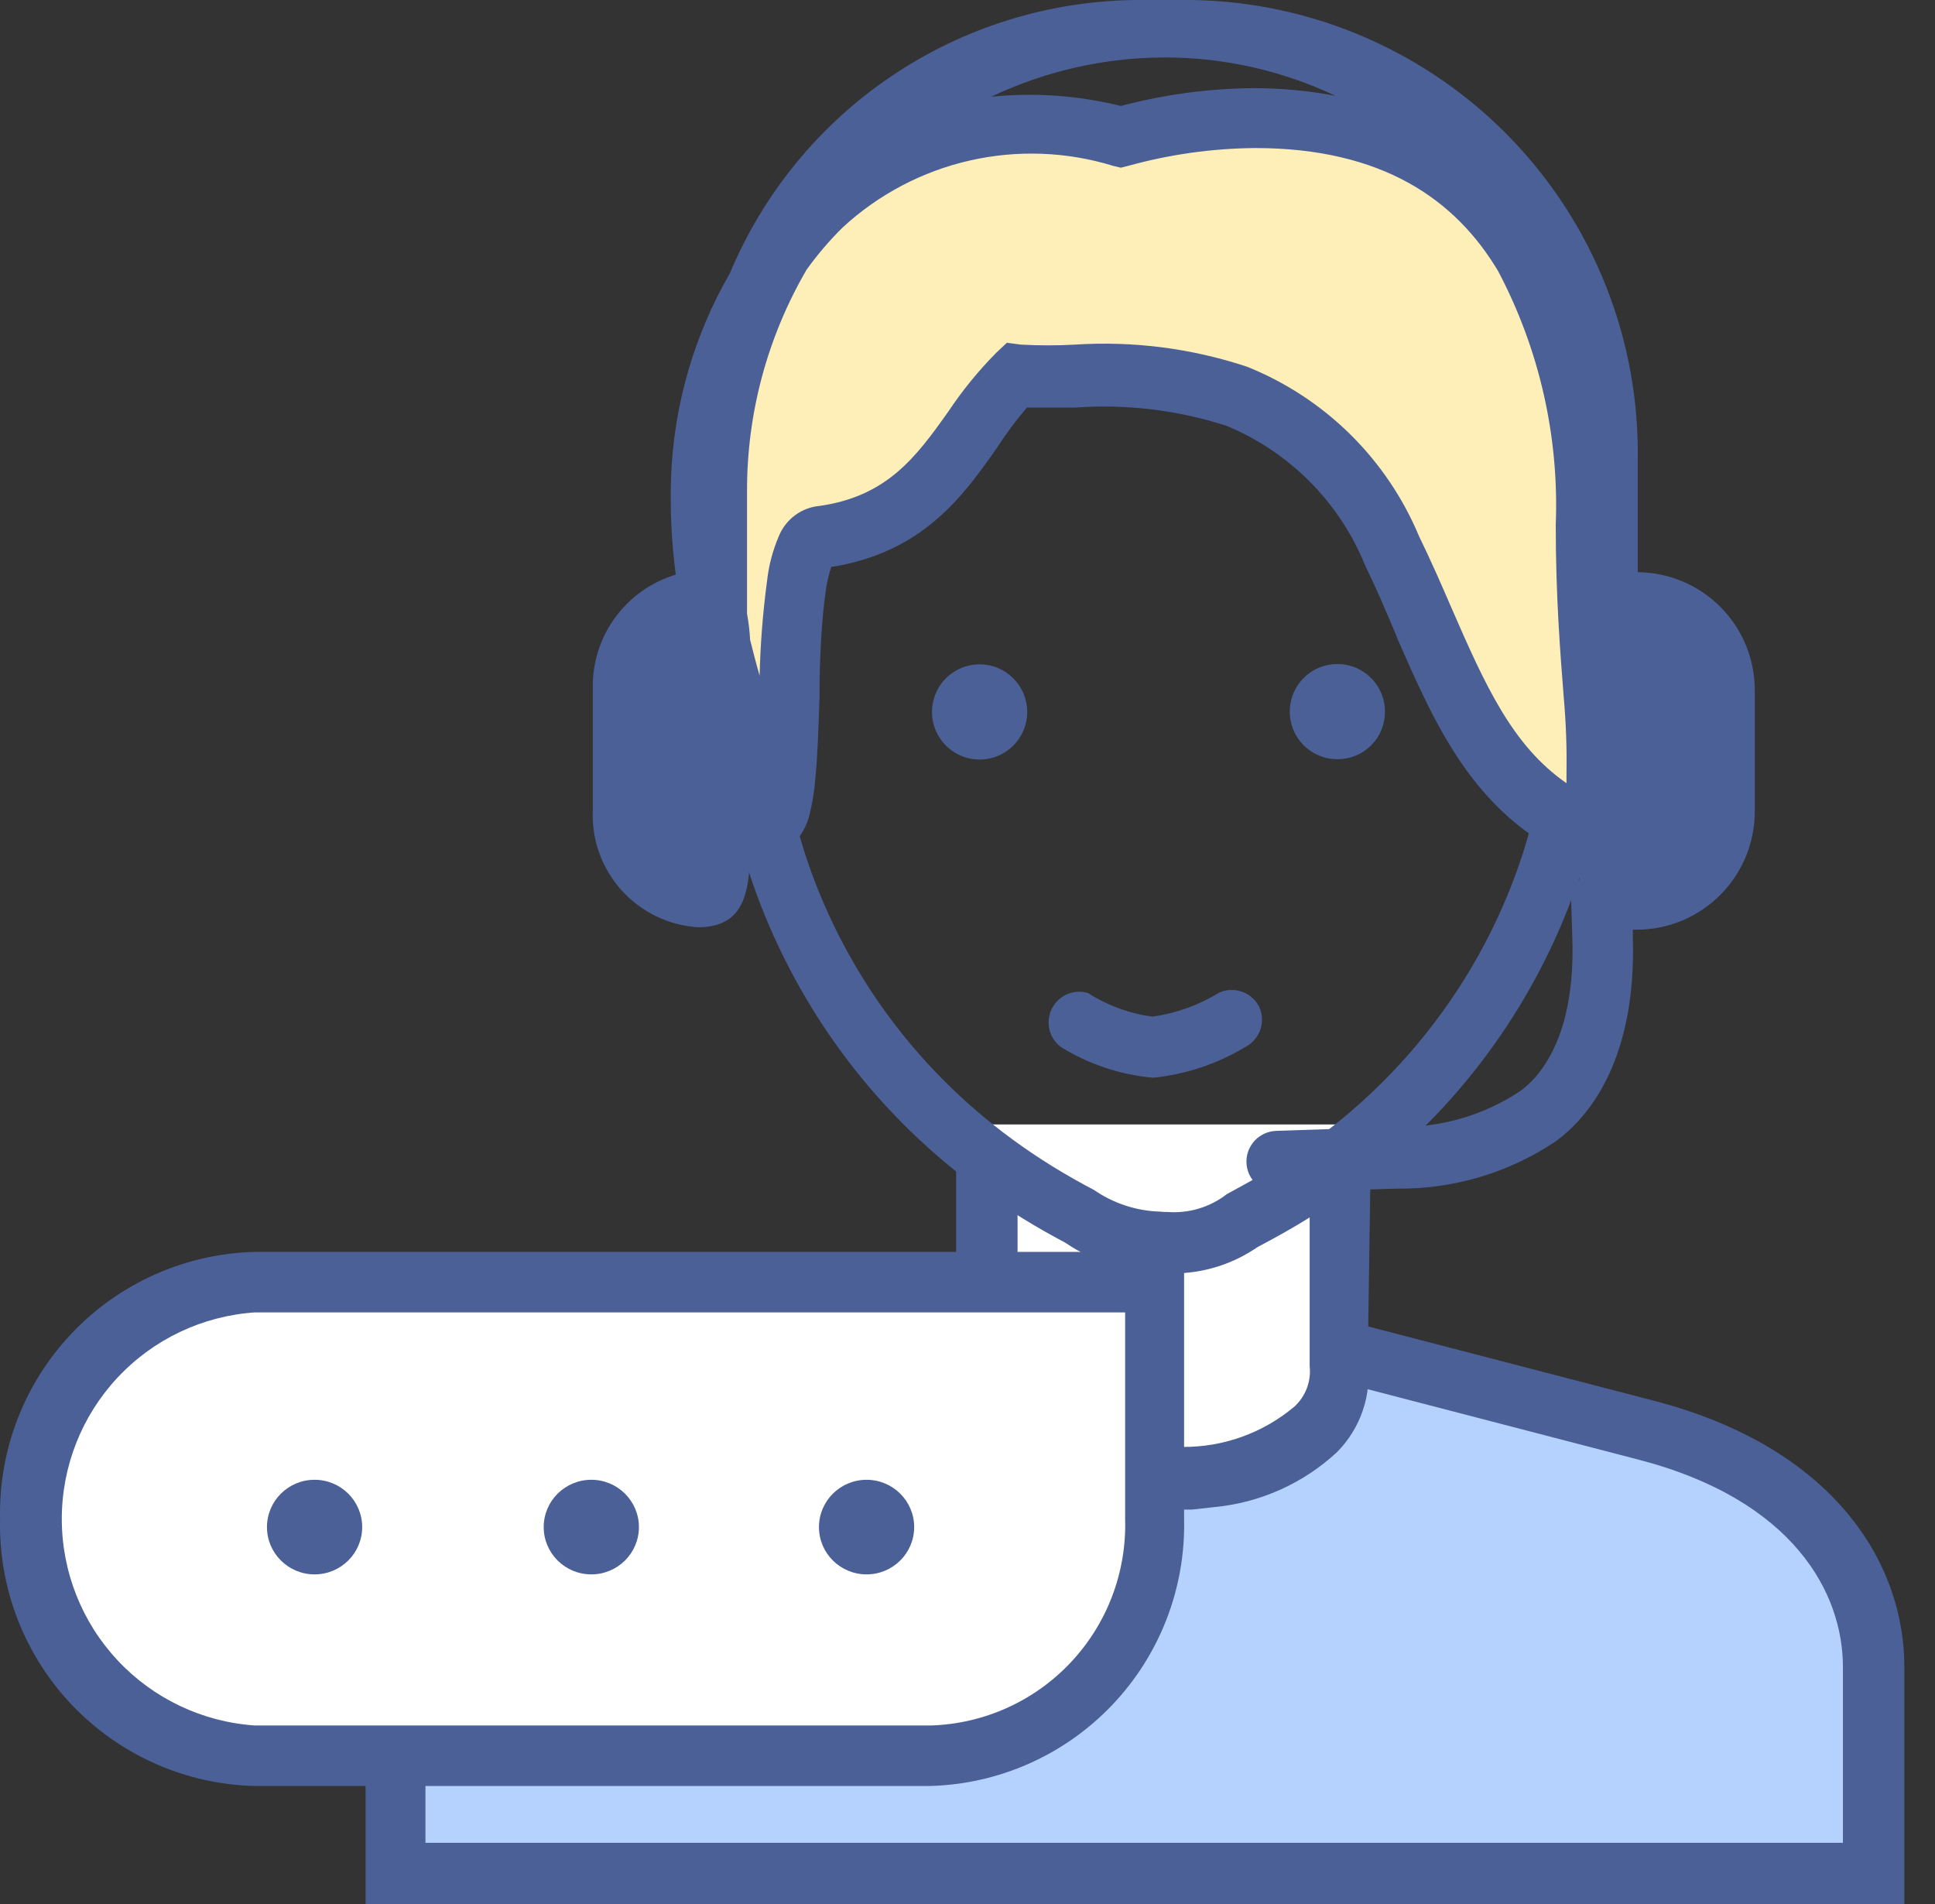 <svg width="63" height="62" viewBox="0 0 63 62" fill="none" xmlns="http://www.w3.org/2000/svg">
<rect x="0" y="0" width="63" height="62" fill="#333333" stroke="none"/>
<path d="M12.882 61V54.27C12.882 51.38 14.822 47.99 20.282 46.57L31.392 43.67H42.502L53.612 46.57C59.072 48 61.002 51.38 61.002 54.27V61H12.882Z" fill="#B5D2FF"/>
<path fill-rule="evenodd" clip-rule="evenodd" d="M31.272 42.69H42.632L53.862 45.61C59.692 47.13 62.002 50.87 62.002 54.27V62H11.902V54.27C11.902 50.87 14.212 47.13 20.042 45.61L31.272 42.69ZM31.522 44.69L20.522 47.55C15.432 48.87 13.852 51.93 13.852 54.3V60H60.002V54.27C60.002 51.9 58.432 48.84 53.332 47.52L42.332 44.66L31.522 44.69Z" fill="#4B6097"/>
<path d="M32.17 44.32C31.95 45.49 32.72 47.72 37.17 48.11V48.17H38.61V48.11C43.08 47.72 43.85 45.49 43.61 44.32V36.61H32.17V44.32Z" fill="white"/>
<path fill-rule="evenodd" clip-rule="evenodd" d="M44.64 36.89C44.005 37.431 43.337 37.931 42.64 38.39V44.39V44.48C42.667 44.724 42.635 44.971 42.548 45.2C42.461 45.429 42.322 45.635 42.14 45.8C41.119 46.658 39.824 47.123 38.49 47.11H37.98H37.8H37.28C35.946 47.123 34.652 46.658 33.63 45.8C33.449 45.635 33.309 45.429 33.222 45.2C33.136 44.971 33.104 44.724 33.13 44.48V44.39V38.39C32.434 37.931 31.766 37.431 31.13 36.89V44.24C31.062 44.776 31.116 45.319 31.29 45.831C31.463 46.342 31.75 46.807 32.13 47.19C33.23 48.211 34.636 48.84 36.13 48.98L36.85 49.04L37.11 49.15H37.83C38.06 49.15 37.95 49.15 38.19 49.15H38.81L39.53 49.07C41.024 48.93 42.43 48.301 43.53 47.28C43.91 46.897 44.198 46.432 44.371 45.921C44.544 45.41 44.599 44.865 44.53 44.33L44.64 36.89Z" fill="#4B6097"/>
<path d="M38.242 41.46H37.912C36.76 41.454 35.636 41.106 34.682 40.46L34.422 40.32C25.802 35.66 23.522 27.32 23.522 23.56C23.522 23.04 23.522 22.46 23.522 21.84C23.402 18.33 23.252 13.52 26.272 10.69C29.002 8.12 33.542 7.21 36.002 6.9V6.81L36.902 6.71H37.902H38.902H39.792V6.9C42.272 7.21 46.792 8.12 49.582 10.71C52.582 13.54 52.442 18.35 52.332 21.86C52.332 22.49 52.332 23.06 52.332 23.58C52.332 27.34 50.052 35.68 41.432 40.34L40.932 40.61C40.14 41.155 39.203 41.451 38.242 41.46ZM37.912 39.46H38.002C38.699 39.515 39.391 39.309 39.942 38.88L40.472 38.59C48.262 34.38 50.322 26.94 50.322 23.59C50.322 23.05 50.322 22.46 50.322 21.83C50.432 18.5 50.562 14.39 48.202 12.18C45.572 9.69 40.752 9 38.802 8.8L38.002 8.73H37.392L37.002 8.8C35.002 8.99 30.232 9.69 27.582 12.17C25.222 14.38 25.352 18.49 25.462 21.79C25.462 22.43 25.462 23.04 25.462 23.58C25.462 26.93 27.522 34.37 35.312 38.58L35.612 38.74C36.254 39.184 37.012 39.431 37.792 39.45L37.912 39.46Z" fill="#4B6097"/>
<path d="M35.002 12.21C38.102 12.16 42.542 12.09 45.352 17.89C45.722 18.67 46.062 19.43 46.352 20.18C47.632 23.11 48.742 25.66 51.602 26.98C52.142 25.98 52.032 24.71 51.862 22.61C51.752 21.19 51.602 19.39 51.602 17.07C51.602 11.29 49.812 3.85 40.832 3.85C39.355 3.862 37.885 4.07 36.462 4.47C28.462 2.36 23.092 8.8 22.802 15.47C22.764 18.398 23.283 21.306 24.332 24.04C24.648 24.921 24.911 25.819 25.122 26.73C25.552 26.34 25.612 24.49 25.662 22.55C25.742 20.05 25.822 17.38 26.662 17.42C29.362 17.06 30.492 15.42 31.572 13.92C32.001 13.275 32.49 12.673 33.032 12.12C33.686 12.196 34.344 12.226 35.002 12.21Z" fill="#FEEEB7"/>
<path d="M8.302 41.75C6.342 41.872 4.502 42.737 3.157 44.169C1.812 45.6 1.063 47.491 1.063 49.455C1.063 51.419 1.812 53.309 3.157 54.741C4.502 56.173 6.342 57.038 8.302 57.16H30.302C32.293 57.108 34.182 56.267 35.555 54.824C36.927 53.38 37.671 51.451 37.622 49.46V41.75H8.302Z" fill="white"/>
<path fill-rule="evenodd" clip-rule="evenodd" d="M8.302 42.73C6.596 42.844 4.997 43.602 3.829 44.851C2.661 46.099 2.012 47.745 2.012 49.455C2.012 51.165 2.661 52.811 3.829 54.059C4.997 55.308 6.596 56.066 8.302 56.18H30.302C32.032 56.128 33.671 55.391 34.858 54.13C36.045 52.87 36.683 51.19 36.632 49.46V42.73H8.302ZM0.002 49.46C-0.049 47.206 0.797 45.024 2.353 43.393C3.909 41.762 6.049 40.815 8.302 40.76H38.552V49.46C38.603 51.713 37.758 53.894 36.201 55.523C34.645 57.153 32.505 58.098 30.252 58.15H8.302C6.049 58.098 3.91 57.153 2.353 55.523C0.797 53.894 -0.049 51.713 0.002 49.46Z" fill="#4B6097"/>
<path d="M10.242 51.26C11.098 51.26 11.792 50.571 11.792 49.72C11.792 48.87 11.098 48.18 10.242 48.18C9.386 48.18 8.692 48.87 8.692 49.72C8.692 50.571 9.386 51.26 10.242 51.26Z" fill="#4B6097"/>
<path d="M19.252 51.26C20.108 51.26 20.802 50.571 20.802 49.72C20.802 48.87 20.108 48.18 19.252 48.18C18.396 48.18 17.702 48.87 17.702 49.72C17.702 50.571 18.396 51.26 19.252 51.26Z" fill="#4B6097"/>
<path d="M28.214 51.26C29.07 51.26 29.764 50.571 29.764 49.72C29.764 48.87 29.07 48.18 28.214 48.18C27.358 48.18 26.664 48.87 26.664 49.72C26.664 50.571 27.358 51.26 28.214 51.26Z" fill="#4B6097"/>
<path fill-rule="evenodd" clip-rule="evenodd" d="M53.322 18.63V15C53.355 13.063 53.007 11.138 52.296 9.336C51.585 7.534 50.526 5.889 49.179 4.496C47.833 3.103 46.225 1.989 44.448 1.218C42.671 0.446 40.759 0.033 38.822 0L37.002 0C34.167 0.025 31.401 0.882 29.047 2.464C26.694 4.046 24.856 6.284 23.762 8.9C22.607 10.901 21.951 13.151 21.852 15.46C21.809 16.546 21.859 17.633 22.002 18.71C21.198 18.951 20.497 19.452 20.008 20.134C19.52 20.816 19.271 21.641 19.302 22.48V26.33C19.247 27.294 19.576 28.242 20.217 28.965C20.858 29.688 21.758 30.128 22.722 30.19C24.052 30.19 24.352 29.32 24.412 28.08L24.532 28.64L25.802 27.5C26.082 27.228 26.277 26.881 26.362 26.5C26.452 26.135 26.512 25.764 26.542 25.39C26.622 24.6 26.652 23.63 26.682 22.67C26.682 21.4 26.752 20.17 26.882 19.26C26.918 18.988 26.978 18.721 27.062 18.46C30.062 17.99 31.372 16.12 32.432 14.62C32.735 14.148 33.069 13.697 33.432 13.27C33.902 13.27 34.432 13.27 34.912 13.27H35.002C36.665 13.149 38.335 13.35 39.922 13.86C40.939 14.279 41.862 14.896 42.639 15.676C43.415 16.455 44.028 17.381 44.442 18.4C44.812 19.16 45.132 19.91 45.442 20.65L45.492 20.78C46.732 23.61 47.972 26.47 51.182 27.95L51.362 28.03C51.371 28.234 51.391 28.438 51.422 28.64H51.132L51.192 30.54C51.302 33.8 50.102 35.1 49.472 35.54C48.27 36.332 46.852 36.733 45.412 36.69L41.552 36.82C41.421 36.824 41.292 36.854 41.172 36.908C41.052 36.962 40.944 37.038 40.854 37.134C40.764 37.23 40.694 37.342 40.647 37.465C40.6 37.588 40.578 37.719 40.582 37.85C40.586 37.981 40.616 38.111 40.67 38.23C40.724 38.35 40.801 38.458 40.896 38.548C40.992 38.638 41.105 38.709 41.227 38.755C41.35 38.802 41.481 38.824 41.612 38.82L45.472 38.7C47.303 38.724 49.098 38.194 50.622 37.18C51.842 36.31 53.282 34.35 53.162 30.51V30.27H53.292C53.798 30.269 54.298 30.168 54.765 29.973C55.231 29.778 55.655 29.494 56.012 29.135C56.368 28.777 56.651 28.352 56.843 27.884C57.035 27.416 57.134 26.916 57.132 26.41V22.48C57.135 21.465 56.736 20.49 56.022 19.769C55.308 19.047 54.337 18.638 53.322 18.63ZM37.912 1.87C39.839 1.869 41.741 2.296 43.482 3.12C42.619 2.956 41.742 2.872 40.862 2.87C39.387 2.877 37.918 3.072 36.492 3.45C35.113 3.108 33.686 3.006 32.272 3.15C34.035 2.312 35.961 1.875 37.912 1.87ZM51.002 25.5C49.242 24.28 48.362 22.33 47.252 19.78C46.932 19.04 46.592 18.26 46.202 17.46C45.681 16.215 44.918 15.085 43.957 14.137C42.995 13.19 41.855 12.443 40.602 11.94C38.799 11.342 36.898 11.097 35.002 11.22C34.413 11.253 33.822 11.253 33.232 11.22L32.782 11.16L32.442 11.48C31.862 12.065 31.34 12.705 30.882 13.39C29.822 14.89 28.882 16.15 26.702 16.47C26.406 16.494 26.123 16.6 25.884 16.777C25.646 16.954 25.462 17.194 25.352 17.47C25.154 17.935 25.026 18.427 24.972 18.93C24.836 19.948 24.756 20.973 24.732 22C24.622 21.62 24.522 21.23 24.422 20.83C24.407 20.545 24.373 20.261 24.322 19.98V15.98C24.318 13.45 24.988 10.965 26.262 8.78C26.615 8.287 27.01 7.825 27.442 7.4C28.606 6.327 30.032 5.577 31.576 5.226C33.12 4.875 34.729 4.935 36.242 5.4L36.492 5.46L36.732 5.4C38.078 5.027 39.466 4.832 40.862 4.82C45.022 4.82 47.392 6.51 48.772 8.82C50.118 11.363 50.766 14.216 50.652 17.09C50.652 19.45 50.802 21.28 50.912 22.7C50.986 23.524 51.016 24.352 51.002 25.18C51.002 25.3 51.002 25.4 51.002 25.5Z" fill="#4B6097"/>
<path fill-rule="evenodd" clip-rule="evenodd" d="M41.001 32.79C40.886 32.557 40.685 32.377 40.441 32.29C40.196 32.202 39.927 32.213 39.691 32.32C39.029 32.727 38.29 32.993 37.521 33.1C36.773 33 36.056 32.737 35.421 32.33C35.196 32.264 34.955 32.28 34.74 32.373C34.526 32.467 34.351 32.633 34.246 32.843C34.142 33.052 34.114 33.292 34.167 33.52C34.221 33.748 34.353 33.95 34.541 34.09C35.449 34.652 36.477 34.995 37.541 35.09C38.602 34.983 39.627 34.642 40.541 34.09C40.77 33.974 40.945 33.774 41.031 33.532C41.116 33.29 41.105 33.024 41.001 32.79Z" fill="#4B6097"/>
<path fill-rule="evenodd" clip-rule="evenodd" d="M31.884 21.63C31.577 21.632 31.278 21.725 31.024 21.897C30.77 22.069 30.573 22.312 30.458 22.596C30.343 22.88 30.314 23.192 30.375 23.492C30.437 23.792 30.587 24.068 30.805 24.283C31.023 24.498 31.3 24.644 31.601 24.702C31.902 24.76 32.214 24.727 32.496 24.608C32.779 24.489 33.019 24.289 33.188 24.033C33.357 23.777 33.446 23.477 33.444 23.17C33.442 22.966 33.401 22.765 33.322 22.578C33.243 22.39 33.127 22.22 32.983 22.077C32.838 21.934 32.666 21.821 32.478 21.744C32.289 21.667 32.087 21.629 31.884 21.63Z" fill="#4B6097"/>
<path fill-rule="evenodd" clip-rule="evenodd" d="M45.092 23.17C45.092 22.863 45.001 22.564 44.831 22.309C44.661 22.054 44.419 21.855 44.135 21.738C43.852 21.621 43.541 21.59 43.24 21.65C42.939 21.71 42.663 21.857 42.446 22.074C42.229 22.291 42.082 22.567 42.022 22.868C41.962 23.168 41.993 23.48 42.11 23.763C42.227 24.046 42.426 24.288 42.681 24.459C42.936 24.629 43.236 24.72 43.542 24.72C43.746 24.721 43.948 24.682 44.137 24.605C44.326 24.527 44.497 24.413 44.641 24.269C44.785 24.125 44.9 23.953 44.977 23.765C45.054 23.576 45.093 23.374 45.092 23.17Z" fill="#4B6097"/>
</svg>
